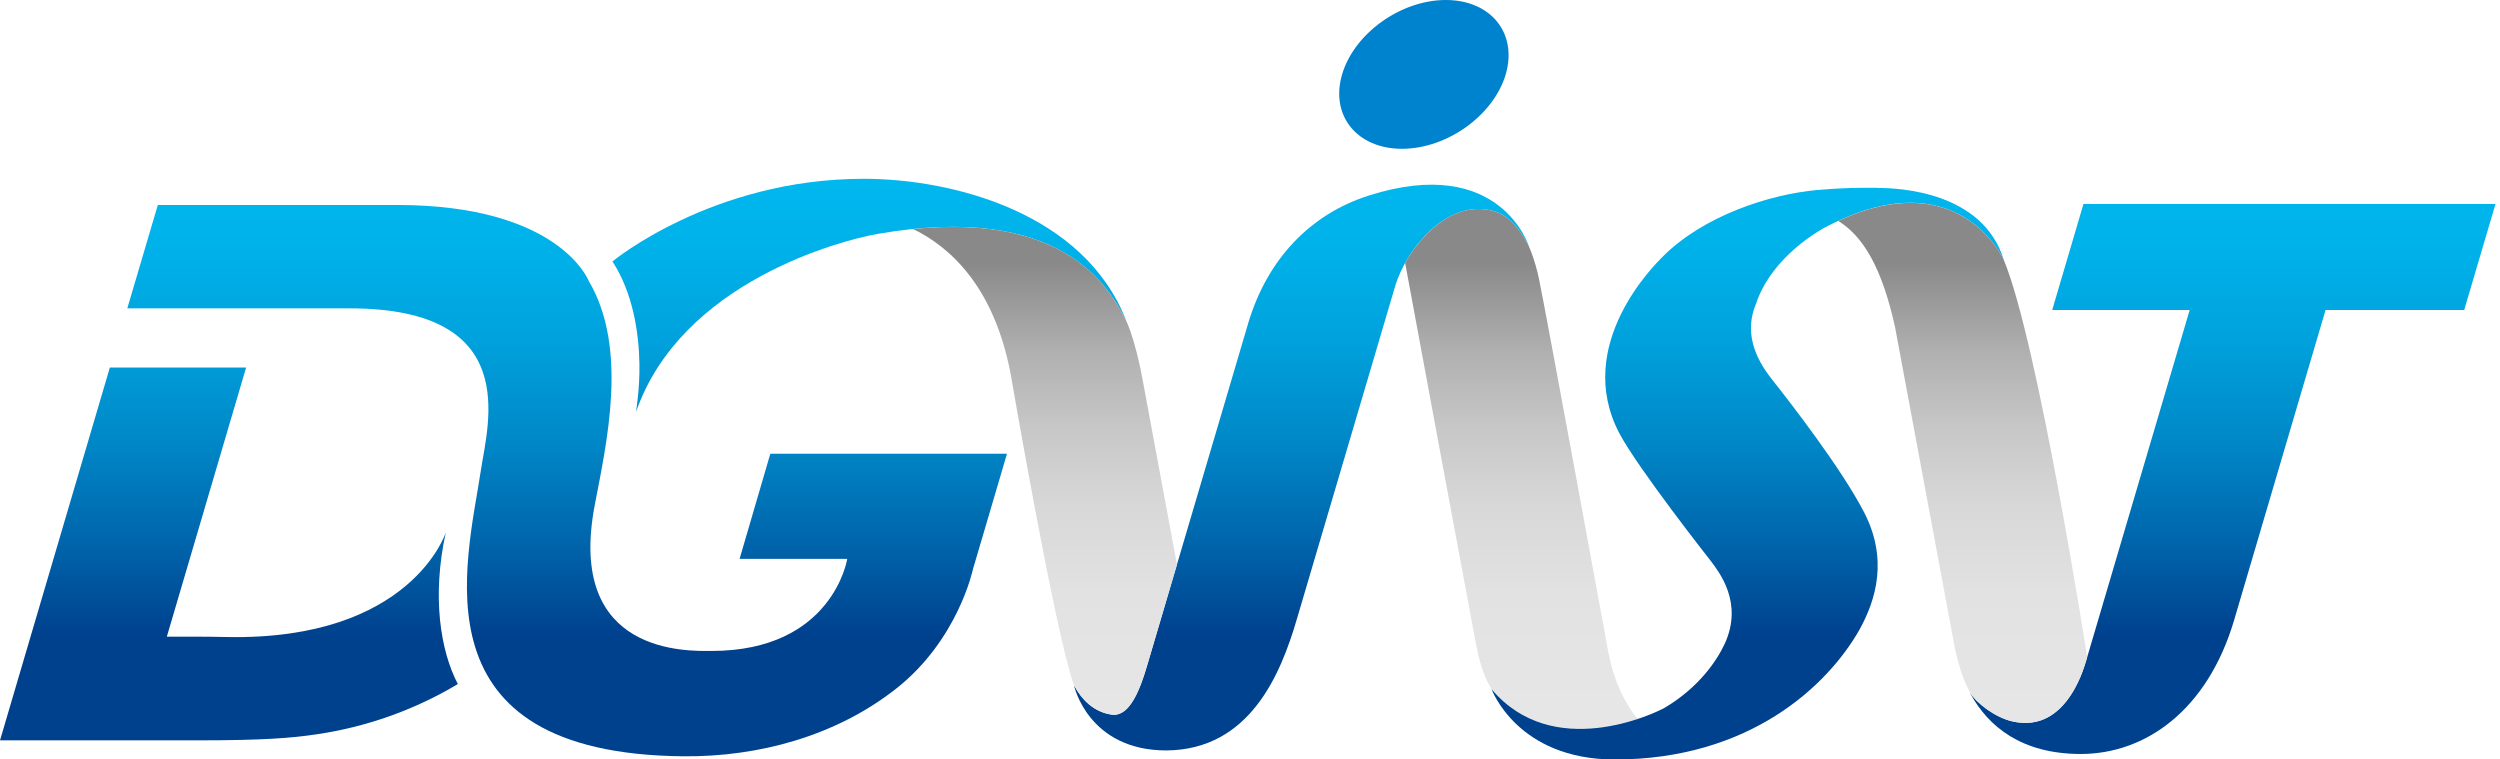 <svg width="79" height="24" viewBox="0 0 79 24" fill="none" xmlns="http://www.w3.org/2000/svg">
<path d="M24.351 14.338H24.342C24.342 14.338 23.394 17.587 23.371 17.661H26.773C26.773 17.661 26.319 20.57 22.482 20.57C21.764 20.57 17.891 20.724 18.792 15.971C19.162 14.022 19.867 11.006 18.603 8.877L18.604 8.876C18.589 8.848 17.664 6.484 12.56 6.477H4.987L4.023 9.744H11.049C16.517 9.744 15.417 13.393 15.195 14.863C14.749 17.821 13.039 23.823 21.602 23.899C23.955 23.919 26.396 23.27 28.31 21.768C30.28 20.221 30.743 17.991 30.746 17.984L31.821 14.338H24.351Z" fill="url(#paint0_linear_124_413)"/>
<path fill-rule="evenodd" clip-rule="evenodd" d="M42.41 2.352C42.793 1.054 44.263 0 45.688 0C47.114 0 47.962 1.054 47.58 2.352C47.197 3.647 45.728 4.702 44.302 4.702C42.876 4.702 42.029 3.647 42.41 2.352Z" fill="url(#paint1_linear_124_413)"/>
<path d="M65.837 6.447C65.738 6.781 64.948 9.463 64.85 9.795C65.149 9.795 68.45 9.795 69.194 9.795C69.156 9.92 65.969 20.719 65.969 20.719C65.908 20.921 65.367 23.209 63.583 22.794C63.026 22.664 62.44 22.202 62.25 21.884C62.25 21.884 62.258 21.902 62.274 21.937C62.832 22.95 63.871 23.823 65.748 23.826C67.806 23.826 69.76 22.435 70.599 19.593L73.488 9.795H77.869C77.967 9.463 78.759 6.781 78.857 6.447H65.837Z" fill="url(#paint2_linear_124_413)"/>
<path d="M7.163 20.13C6.534 20.116 5.811 20.116 5.272 20.118L7.777 11.615H3.471L0 23.395H6.246C8.328 23.395 9.206 23.323 10.011 23.203C11.526 22.981 13.059 22.459 14.468 21.616C13.919 20.569 13.641 18.853 14.088 16.824C14.088 16.824 12.999 20.244 7.163 20.13Z" fill="url(#paint3_linear_124_413)"/>
<path d="M27.294 5.65C22.498 5.65 19.353 8.262 19.353 8.262C19.998 9.248 20.19 10.511 20.206 11.5C20.221 12.271 20.097 13.021 20.097 13.021C21.52 8.911 26.584 7.593 27.718 7.394C33.545 6.374 35.046 9.079 35.587 10.134C34.266 6.718 30.091 5.65 27.294 5.65Z" fill="url(#paint4_linear_124_413)"/>
<path d="M43.254 6.179C41.416 6.764 40.061 8.174 39.453 10.181L36.346 20.703C36.143 21.383 35.814 22.687 35.122 22.582C34.545 22.495 34.173 22.094 33.938 21.659C33.938 21.659 34.379 23.714 36.86 23.714C39.51 23.691 40.476 21.277 40.977 19.576L44.084 9.053C44.445 7.821 45.833 6.156 47.328 6.715C47.545 6.798 47.944 7.047 48.316 7.79C48.316 7.79 47.416 4.855 43.254 6.179Z" fill="url(#paint5_linear_124_413)"/>
<path d="M33.938 21.658C33.991 21.746 34.043 21.829 34.093 21.905C34.327 22.236 34.659 22.511 35.122 22.581C35.814 22.686 36.143 21.382 36.346 20.702L37.192 17.841L36.113 12.034C36.009 11.449 35.867 10.888 35.709 10.434C35.663 10.308 35.608 10.172 35.541 10.031C35.556 10.064 35.573 10.099 35.587 10.133C35.085 9.15 33.745 6.738 28.855 7.237C30.026 7.808 31.41 9.055 31.937 11.818C31.937 11.818 33.335 19.986 33.94 21.662L33.938 21.658Z" fill="url(#paint6_linear_124_413)"/>
<path d="M51.747 22.722C51.311 22.175 50.999 21.5 50.828 20.637C50.828 20.637 48.831 9.751 48.629 8.8C48.598 8.644 48.5 8.221 48.315 7.787L48.316 7.79C47.944 7.047 47.545 6.798 47.328 6.715C46.12 6.264 44.988 7.26 44.402 8.308C44.591 9.332 46.427 19.235 46.536 19.79C46.64 20.305 46.744 21.189 47.146 21.792C48.54 23.43 50.585 23.105 51.747 22.722Z" fill="url(#paint7_linear_124_413)"/>
<path d="M59.314 5.939L59.32 5.935C58.791 5.932 58.29 5.928 57.422 6.004C55.936 6.138 53.821 6.812 52.523 8.129C52.339 8.318 49.695 10.877 51.17 13.689C51.747 14.789 54.072 17.741 54.072 17.741C54.312 18.068 55.102 19.04 54.5 20.346C54.248 20.89 53.669 21.733 52.607 22.364C52.261 22.558 49.064 24.072 47.134 21.778C47.134 21.778 47.938 24 51.025 24C55.258 24 57.736 21.7 58.758 19.9C59.28 18.957 59.676 17.664 58.896 16.17C58.163 14.771 56.605 12.761 55.987 11.979C55.424 11.27 55.124 10.462 55.492 9.593C55.793 8.687 56.566 7.828 57.618 7.214L57.615 7.217C61.847 4.934 63.318 8.206 63.318 8.206C62.657 6.076 60.061 5.935 59.314 5.939Z" fill="url(#paint8_linear_124_413)"/>
<path d="M63.583 22.794C64.862 23.092 65.502 22 65.785 21.284C65.847 21.113 65.903 20.939 65.955 20.764C65.955 20.764 64.4 10.795 63.314 8.199C63.258 8.079 61.875 5.223 58.088 6.98C58.878 7.472 59.467 8.453 59.883 10.335L61.775 20.488C61.91 21.113 62.075 21.564 62.258 21.894C62.454 22.213 63.034 22.665 63.583 22.794Z" fill="url(#paint9_linear_124_413)"/>
<defs>
<linearGradient id="paint0_linear_124_413" x1="17.922" y1="-2.647" x2="17.922" y2="20.075" gradientUnits="userSpaceOnUse">
<stop stop-color="#0083CE"/>
<stop offset="0.076" stop-color="#0099DB"/>
<stop offset="0.16" stop-color="#00A9E5"/>
<stop offset="0.253" stop-color="#00B3EC"/>
<stop offset="0.371" stop-color="#00B7EE"/>
<stop offset="0.468" stop-color="#00B1E9"/>
<stop offset="0.593" stop-color="#00A1DC"/>
<stop offset="0.733" stop-color="#0087C7"/>
<stop offset="0.882" stop-color="#0062A9"/>
<stop offset="1" stop-color="#00418E"/>
</linearGradient>
<linearGradient id="paint1_linear_124_413" x1="143.628" y1="-0.668" x2="146.283" y2="3.151" gradientUnits="userSpaceOnUse">
<stop stop-color="#0083CE"/>
<stop offset="0.076" stop-color="#0099DB"/>
<stop offset="0.16" stop-color="#00A9E5"/>
<stop offset="0.253" stop-color="#00B3EC"/>
<stop offset="0.371" stop-color="#00B7EE"/>
<stop offset="0.468" stop-color="#00B1E9"/>
<stop offset="0.593" stop-color="#00A1DC"/>
<stop offset="0.733" stop-color="#0087C7"/>
<stop offset="0.882" stop-color="#0062A9"/>
<stop offset="1" stop-color="#00418E"/>
</linearGradient>
<linearGradient id="paint2_linear_124_413" x1="70.553" y1="-2.647" x2="70.553" y2="20.075" gradientUnits="userSpaceOnUse">
<stop stop-color="#0083CE"/>
<stop offset="0.076" stop-color="#0099DB"/>
<stop offset="0.16" stop-color="#00A9E5"/>
<stop offset="0.253" stop-color="#00B3EC"/>
<stop offset="0.371" stop-color="#00B7EE"/>
<stop offset="0.468" stop-color="#00B1E9"/>
<stop offset="0.593" stop-color="#00A1DC"/>
<stop offset="0.733" stop-color="#0087C7"/>
<stop offset="0.882" stop-color="#0062A9"/>
<stop offset="1" stop-color="#00418E"/>
</linearGradient>
<linearGradient id="paint3_linear_124_413" x1="7.234" y1="-2.647" x2="7.234" y2="20.075" gradientUnits="userSpaceOnUse">
<stop stop-color="#0083CE"/>
<stop offset="0.076" stop-color="#0099DB"/>
<stop offset="0.16" stop-color="#00A9E5"/>
<stop offset="0.253" stop-color="#00B3EC"/>
<stop offset="0.371" stop-color="#00B7EE"/>
<stop offset="0.468" stop-color="#00B1E9"/>
<stop offset="0.593" stop-color="#00A1DC"/>
<stop offset="0.733" stop-color="#0087C7"/>
<stop offset="0.882" stop-color="#0062A9"/>
<stop offset="1" stop-color="#00418E"/>
</linearGradient>
<linearGradient id="paint4_linear_124_413" x1="27.47" y1="-2.647" x2="27.47" y2="20.075" gradientUnits="userSpaceOnUse">
<stop stop-color="#0083CE"/>
<stop offset="0.076" stop-color="#0099DB"/>
<stop offset="0.16" stop-color="#00A9E5"/>
<stop offset="0.253" stop-color="#00B3EC"/>
<stop offset="0.371" stop-color="#00B7EE"/>
<stop offset="0.468" stop-color="#00B1E9"/>
<stop offset="0.593" stop-color="#00A1DC"/>
<stop offset="0.733" stop-color="#0087C7"/>
<stop offset="0.882" stop-color="#0062A9"/>
<stop offset="1" stop-color="#00418E"/>
</linearGradient>
<linearGradient id="paint5_linear_124_413" x1="41.127" y1="-2.647" x2="41.127" y2="20.075" gradientUnits="userSpaceOnUse">
<stop stop-color="#0083CE"/>
<stop offset="0.076" stop-color="#0099DB"/>
<stop offset="0.16" stop-color="#00A9E5"/>
<stop offset="0.253" stop-color="#00B3EC"/>
<stop offset="0.371" stop-color="#00B7EE"/>
<stop offset="0.468" stop-color="#00B1E9"/>
<stop offset="0.593" stop-color="#00A1DC"/>
<stop offset="0.733" stop-color="#0087C7"/>
<stop offset="0.882" stop-color="#0062A9"/>
<stop offset="1" stop-color="#00418E"/>
</linearGradient>
<linearGradient id="paint6_linear_124_413" x1="33.023" y1="23.765" x2="33.023" y2="8.315" gradientUnits="userSpaceOnUse">
<stop offset="0.1" stop-color="#E6E6E6"/>
<stop offset="0.322" stop-color="#E2E2E2"/>
<stop offset="0.5" stop-color="#D8D8D8"/>
<stop offset="0.663" stop-color="#C7C7C7"/>
<stop offset="0.818" stop-color="#B0B0B0"/>
<stop offset="0.964" stop-color="#919191"/>
<stop offset="1" stop-color="#898989"/>
</linearGradient>
<linearGradient id="paint7_linear_124_413" x1="48.074" y1="23.766" x2="48.074" y2="8.316" gradientUnits="userSpaceOnUse">
<stop offset="0.1" stop-color="#E6E6E6"/>
<stop offset="0.322" stop-color="#E2E2E2"/>
<stop offset="0.5" stop-color="#D8D8D8"/>
<stop offset="0.663" stop-color="#C7C7C7"/>
<stop offset="0.818" stop-color="#B0B0B0"/>
<stop offset="0.964" stop-color="#919191"/>
<stop offset="1" stop-color="#898989"/>
</linearGradient>
<linearGradient id="paint8_linear_124_413" x1="55.226" y1="-2.648" x2="55.226" y2="20.075" gradientUnits="userSpaceOnUse">
<stop stop-color="#0083CE"/>
<stop offset="0.076" stop-color="#0099DB"/>
<stop offset="0.16" stop-color="#00A9E5"/>
<stop offset="0.253" stop-color="#00B3EC"/>
<stop offset="0.371" stop-color="#00B7EE"/>
<stop offset="0.468" stop-color="#00B1E9"/>
<stop offset="0.593" stop-color="#00A1DC"/>
<stop offset="0.733" stop-color="#0087C7"/>
<stop offset="0.882" stop-color="#0062A9"/>
<stop offset="1" stop-color="#00418E"/>
</linearGradient>
<linearGradient id="paint9_linear_124_413" x1="62.022" y1="23.766" x2="62.022" y2="8.317" gradientUnits="userSpaceOnUse">
<stop offset="0.1" stop-color="#E6E6E6"/>
<stop offset="0.322" stop-color="#E2E2E2"/>
<stop offset="0.5" stop-color="#D8D8D8"/>
<stop offset="0.663" stop-color="#C7C7C7"/>
<stop offset="0.818" stop-color="#B0B0B0"/>
<stop offset="0.964" stop-color="#919191"/>
<stop offset="1" stop-color="#898989"/>
</linearGradient>
</defs>
</svg>
